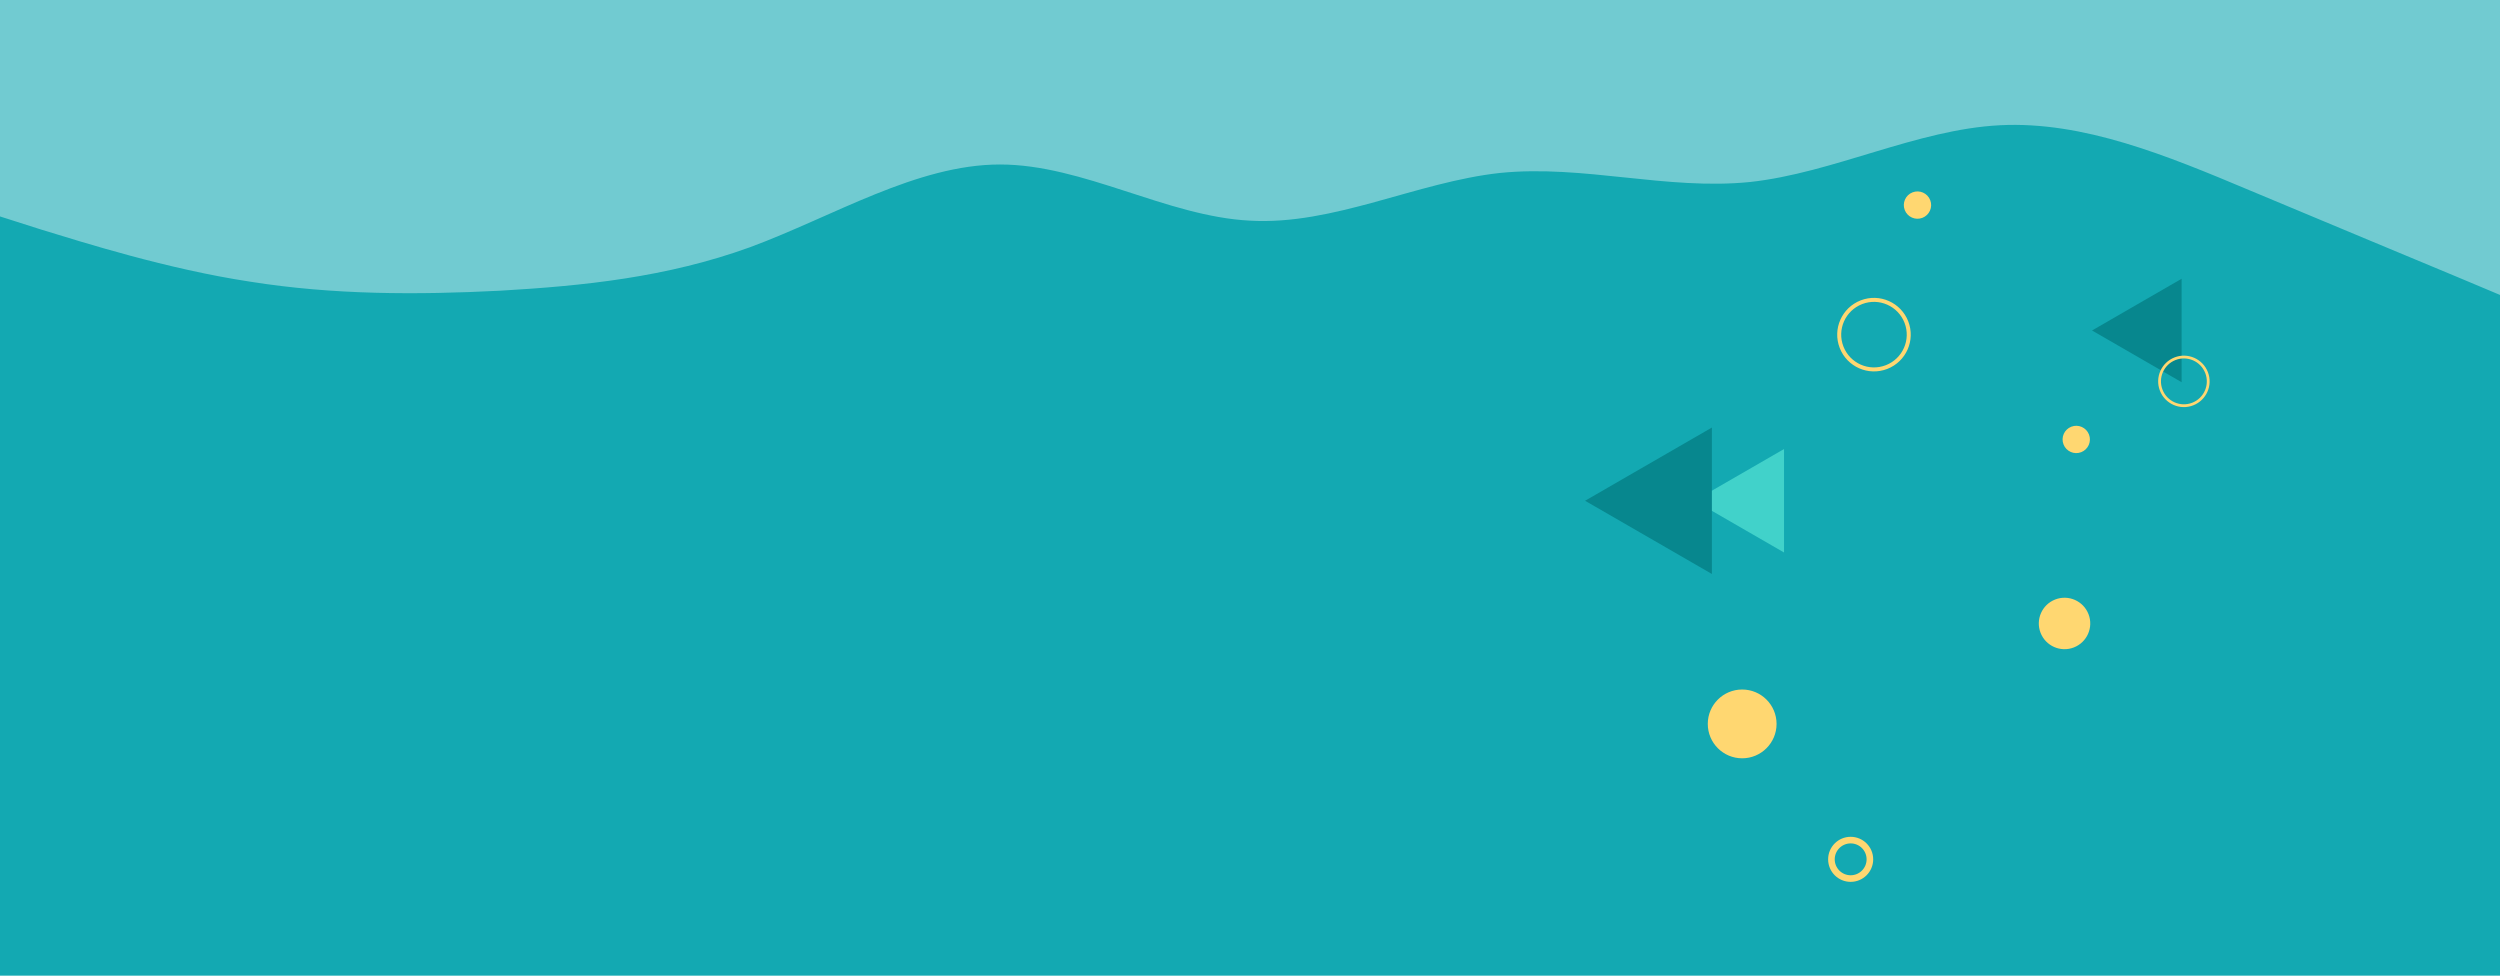 <svg width="1440" height="562" viewBox="0 0 1440 562" fill="none" xmlns="http://www.w3.org/2000/svg">
<rect width="1440" height="562" fill="#13A9B2"/>
<path fill-rule="evenodd" clip-rule="evenodd" d="M1440 169.884L1416 159.796C1392 149.709 1344 129.881 1296 109.706C1248 89.53 1200 69.703 1152 72.138C1104 74.573 1056 99.618 1008 104.836C960 109.706 912 94.748 864 99.618C816 104.836 768 129.881 720 127.098C672 124.663 624 94.748 576 94.748C528 94.748 480 124.663 432 142.404C384 159.796 336 164.666 288 167.449C240 169.884 192 169.884 144 162.231C96 154.926 48 139.621 24 132.316L0 124.663V34.569L24 34.569C48 34.569 96 34.569 144 34.569C192 34.569 240 34.569 288 34.569C336 34.569 384 34.569 432 34.569C480 34.569 528 34.569 576 34.569C624 34.569 672 34.569 720 34.569C768 34.569 816 34.569 864 34.569C912 34.569 960 34.569 1008 34.569C1056 34.569 1104 34.569 1152 34.569C1200 34.569 1248 34.569 1296 34.569C1344 34.569 1392 34.569 1416 34.569H1440V169.884Z" fill="#71CBD1"/>
<rect width="1440" height="50" fill="#71CBD1"/>
<circle cx="1003.49" cy="416.97" r="19.811" fill="#FFD771"/>
<circle cx="1065.98" cy="494.977" r="11.076" stroke="#FFD771" stroke-width="3.802"/>
<path d="M975.99 288.436L1027.6 258.637L1027.6 318.236L975.99 288.436Z" fill="#41D2CA"/>
<path d="M1205 190.358L1256.61 160.558L1256.61 220.157L1205 190.358Z" fill="#07878E"/>
<path d="M913 288.437L986.047 246.263L986.047 330.61L913 288.437Z" fill="#07878E"/>
<circle r="20.037" transform="matrix(-0.932 0.361 0.361 0.932 1079.41 192.757)" stroke="#FFD771" stroke-width="2.304"/>
<circle cx="1257.92" cy="219.673" r="14.012" transform="rotate(-21.177 1257.92 219.673)" stroke="#FFD771" stroke-width="1.611"/>
<circle cx="1189.17" cy="359.118" r="14.817" transform="rotate(-21.177 1189.17 359.118)" fill="#FFD771"/>
<circle cx="1195.92" cy="253.123" r="7.066" transform="rotate(-21.177 1195.92 253.123)" fill="#FFD771" stroke="#FFD771" stroke-width="1.611"/>
<circle cx="1104.47" cy="118.132" r="7.066" transform="rotate(-21.177 1104.47 118.132)" fill="#FFD771" stroke="#FFD771" stroke-width="1.611"/>
</svg>
